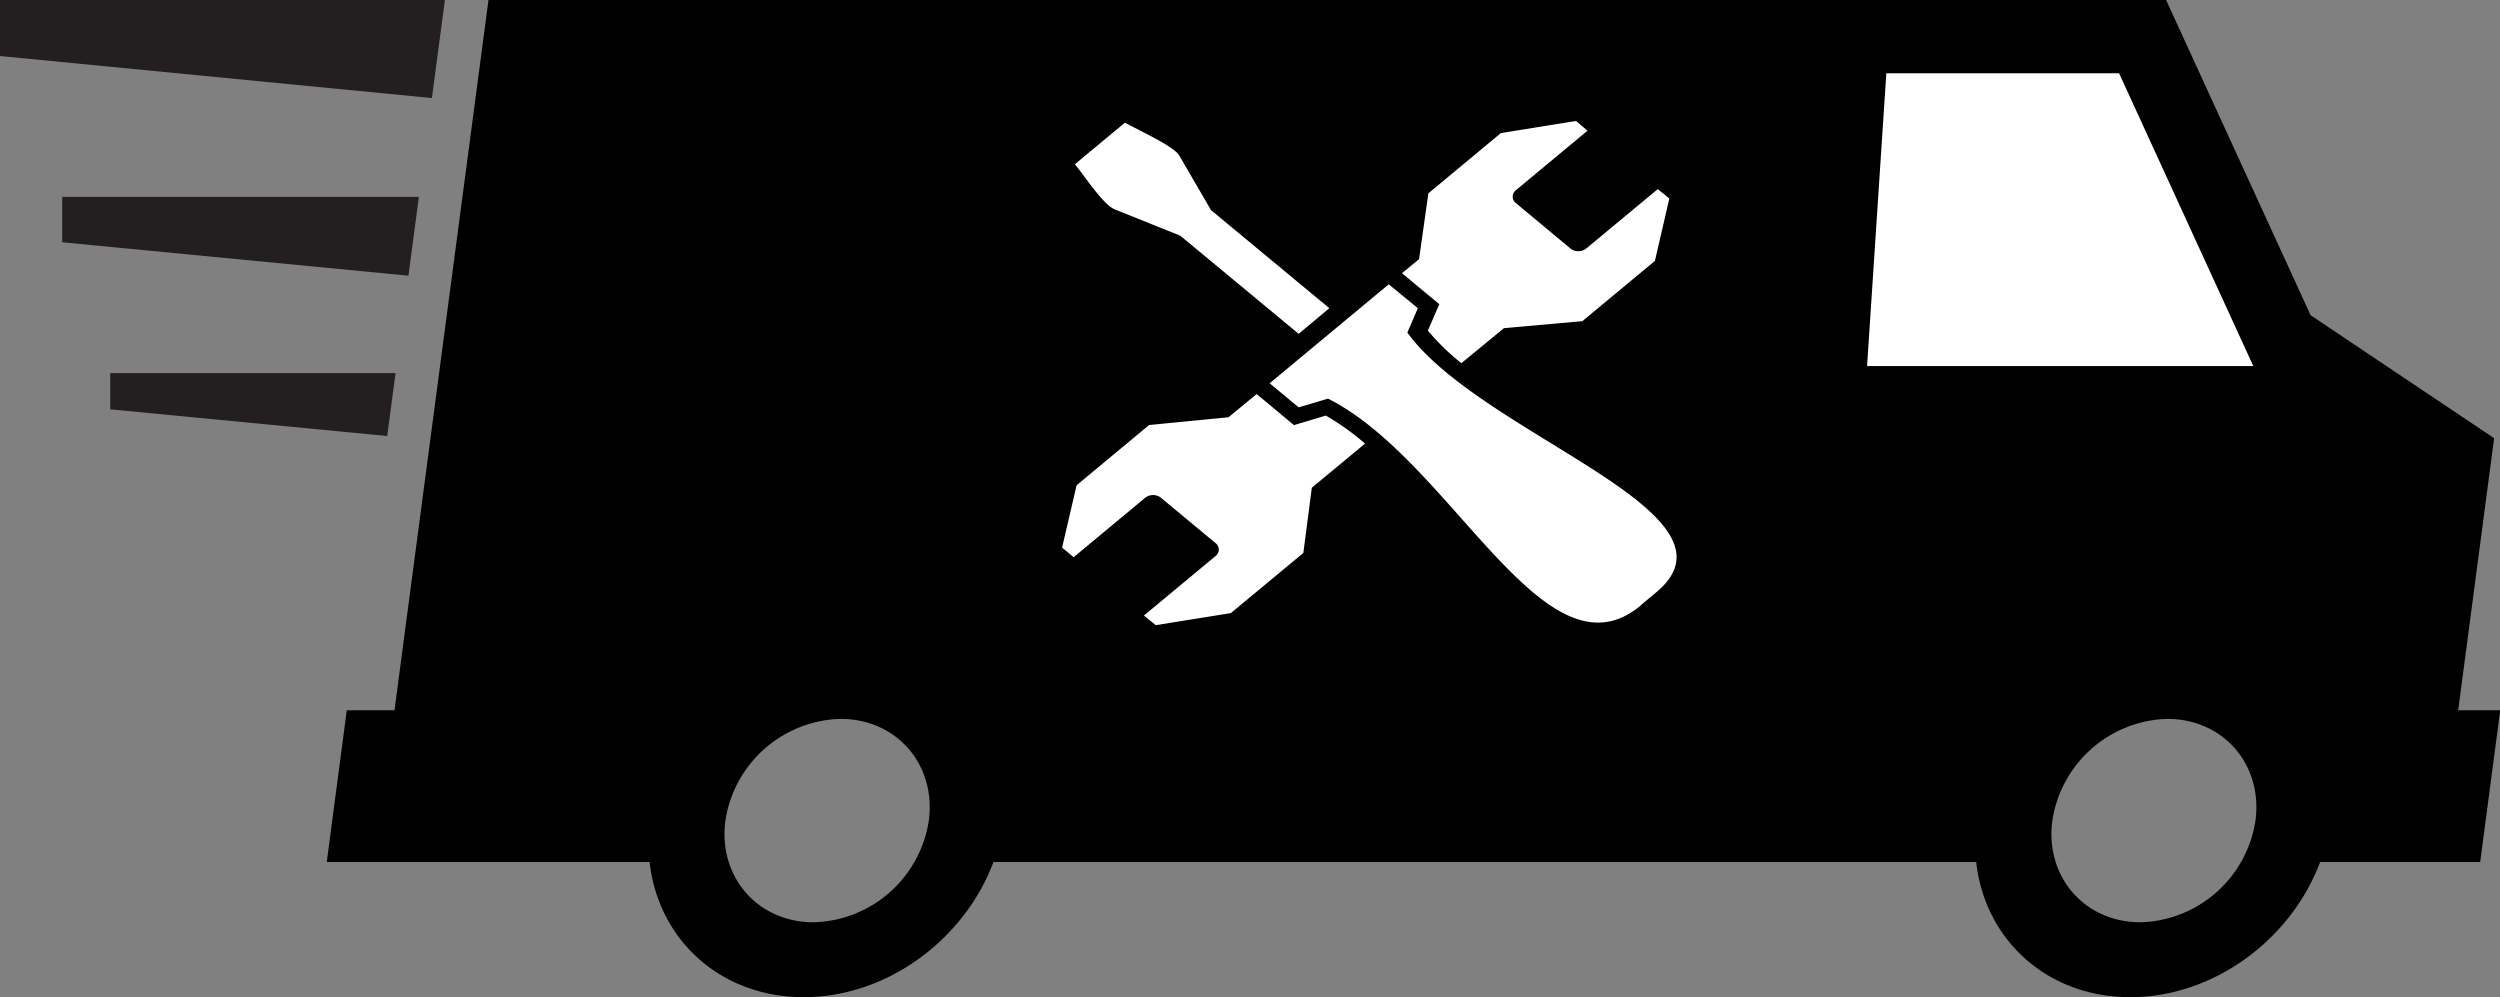 <svg xmlns="http://www.w3.org/2000/svg" viewBox="0 0 356.91 142.4"><rect x="0" y="0" width="356.91" height="142.4" fill="#808080" stroke="none"/><defs><style>.cls-1,.cls-2,.cls-3{fill-rule:evenodd;}.cls-2{fill:#fff;}.cls-3{fill:#231f20;}</style></defs><title>sStartSvg3</title><g id="Шар_2" data-name="Шар 2"><g id="Isolation_Mode" data-name="Isolation Mode"><path class="cls-1" d="M309.24,0q10.32,22.52,20.63,45l26.2,17.56-5.13,38.84h6l-2.86,21.66H331.23c-4.14,11.08-15.2,19.3-27.1,19.3s-20.78-8.22-22-19.3H141.83c-4.14,11.08-15.2,19.3-27.09,19.3s-20.78-8.22-22-19.3H46.65q1.43-10.83,2.86-21.66h6.81L69.74,0ZM120,102.63a17.09,17.09,0,0,0-16.44,14.52c-1.06,8,4.58,14.52,12.6,14.52a17.09,17.09,0,0,0,16.44-14.52c1.06-8-4.58-14.52-12.6-14.52Zm173,14.52c-1.06,8,4.58,14.52,12.6,14.52A17.09,17.09,0,0,0,322,117.15c1.06-8-4.58-14.52-12.6-14.52A17.09,17.09,0,0,0,293,117.15Z"/><polygon class="cls-2" points="269.3 10.46 302.53 10.46 321.69 52.26 266.55 52.26 269.3 10.46"/><path class="cls-3" d="M63.52,0,61.66,14,0,8V0ZM59.8,28.11,58.31,39.36,8.88,34.59V28.11ZM55.28,62.25,15.74,58.44V53.26H56.47Z"/><path class="cls-2" d="M234.2,86.47c-13.71,11.38-26.88-20.67-44.61-29.56l-4.18,1.25-4.15-3.44,17-14.13L202.42,44l-1.5,3.48c10.69,14.73,49.23,25.71,35.52,37.09l-2.24,1.87Zm-48.81-38.8L189.78,44,172.89,30l-4.53-7.79c-.83-1.41-6-3.67-7.74-4.71l-7.17,5.95c1.25,1.47,4,5.74,5.67,6.43l9.38,3.77,16.89,14Zm-6,8.6-4,3.3-11.34,1.11-10.35,8.6-2.07,8.9,1.65,1.37,10.23-8.5a1.83,1.83,0,0,1,2.22,0l7.81,6.49a1.15,1.15,0,0,1,0,1.84l-10.23,8.5L165,89.25l10.72-1.72,10.35-8.59,1.21-9.31,7.6-6.3a36,36,0,0,0-5.6-4l-4.55,1.36-5.33-4.44Zm35.32-9.42,11.19-1,10.36-8.6,2.06-8.91L236.67,27l-10.23,8.49a1.82,1.82,0,0,1-2.22,0L216.42,29a1.16,1.16,0,0,1,0-1.85l10.22-8.49L225,17.27,214.27,19l-10.35,8.6L202.59,37l-2.44,2,5.33,4.43-1.63,3.77a33.08,33.08,0,0,0,4.78,4.65Z"/></g></g></svg>